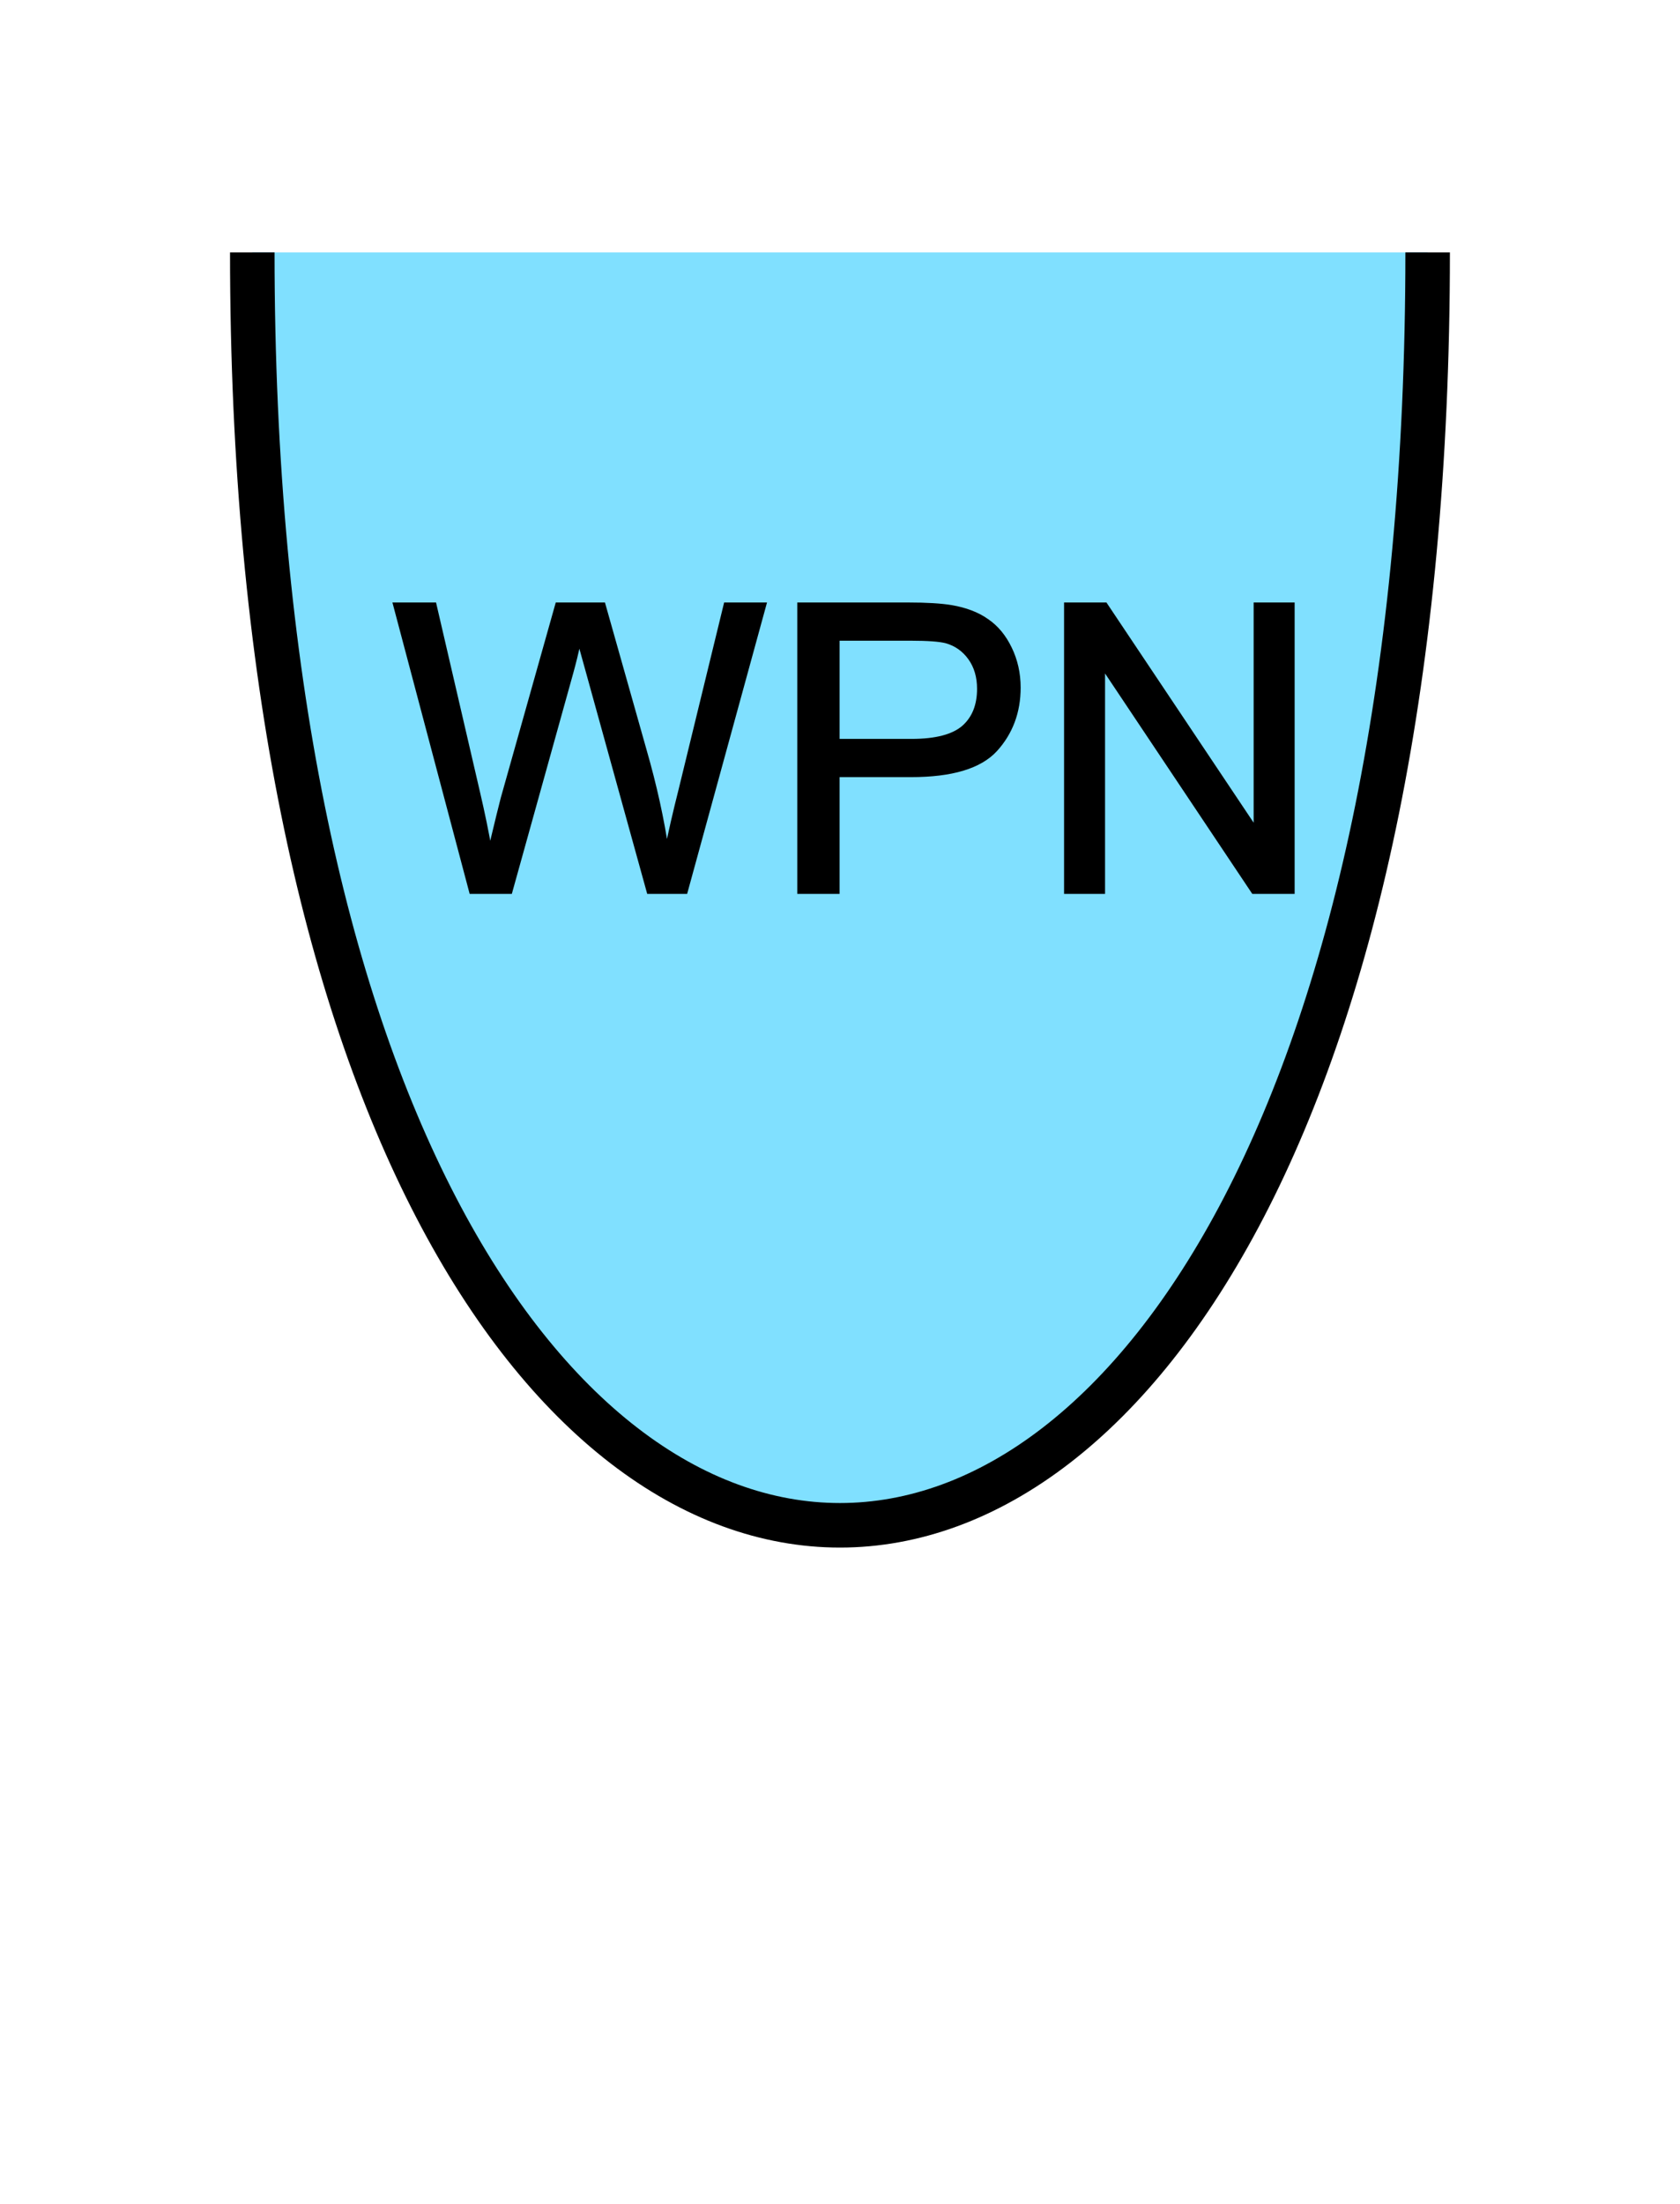 <?xml version="1.0" encoding="UTF-8" standalone="no"?>
<svg
   xmlns:dc="http://purl.org/dc/elements/1.1/"
   xmlns:cc="http://creativecommons.org/ns#"
   xmlns:rdf="http://www.w3.org/1999/02/22-rdf-syntax-ns#"
   xmlns:svg="http://www.w3.org/2000/svg"
   xmlns="http://www.w3.org/2000/svg"
   id="svg13"
   height="125.53mm"
   width="95.75mm"
   version="1.0">
  <defs
     id="defs3">
    <pattern
       y="0"
       x="0"
       height="6"
       width="6"
       patternUnits="userSpaceOnUse"
       id="EMFhbasepattern" />
  </defs>
  <path
     id="path5"
     d="  M 54.345,54.345   C 54.345,419.738 307.531,419.738 307.531,54.345   z "
     style="fill:#80e0ff;fill-rule:evenodd;fill-opacity:1;stroke:none;" />
  <path
     id="path7"
     d="  M 54.345,54.345   C 54.345,419.738 307.531,419.738 307.531,54.345  "
     style="fill:none;stroke:#000000;stroke-width:9.59px;stroke-linecap:butt;stroke-linejoin:miter;stroke-miterlimit:10;stroke-dasharray:none;stroke-opacity:1;" />
  <path
     id="path9"
     d="  M 101.538,191.967   L 85.154,130.189   L 93.546,130.189   L 102.937,170.668   C 103.936,174.944 104.815,179.14 105.534,183.336   C 107.132,176.702 108.051,172.906 108.331,171.907   L 120.079,130.189   L 129.949,130.189   L 138.781,161.438   C 141.018,169.19 142.617,176.503 143.616,183.336   C 144.375,179.42 145.414,174.944 146.693,169.869   L 156.363,130.189   L 164.595,130.189   L 147.652,191.967   L 139.78,191.967   L 126.753,144.894   C 125.634,140.938 124.994,138.541 124.795,137.622   C 124.155,140.459 123.556,142.896 122.996,144.894   L 109.89,191.967   z  M 172.227,191.967   L 172.227,130.189   L 195.523,130.189   C 199.639,130.189 202.756,130.389 204.914,130.749   C 207.951,131.268 210.508,132.227 212.546,133.666   C 214.624,135.064 216.263,137.062 217.501,139.62   C 218.74,142.177 219.38,144.974 219.38,148.051   C 219.38,153.286 217.701,157.761 214.385,161.398   C 211.028,165.034 204.994,166.832 196.243,166.832   L 180.379,166.832   L 180.379,191.967   z  M 180.379,159.56   L 196.363,159.56   C 201.637,159.56 205.394,158.561 207.631,156.603   C 209.829,154.645 210.948,151.887 210.948,148.291   C 210.948,145.734 210.309,143.496 208.99,141.658   C 207.671,139.819 205.953,138.621 203.835,138.021   C 202.437,137.662 199.919,137.462 196.203,137.462   L 180.379,137.462   z  M 229.689,191.967   L 229.689,130.189   L 238.081,130.189   L 270.528,178.7   L 270.528,130.189   L 278.4,130.189   L 278.4,191.967   L 270.009,191.967   L 237.561,143.416   L 237.561,191.967   z "
     style="fill:#000000;fill-rule:evenodd;fill-opacity:1;stroke:none;" />
  <path
     id="path11"
     d="  M 101.538,191.967   L 85.154,130.189   L 93.546,130.189   L 102.937,170.668   C 103.936,174.944 104.815,179.14 105.534,183.336   C 107.132,176.702 108.051,172.906 108.331,171.907   L 120.079,130.189   L 129.949,130.189   L 138.781,161.438   C 141.018,169.19 142.617,176.503 143.616,183.336   C 144.375,179.42 145.414,174.944 146.693,169.869   L 156.363,130.189   L 164.595,130.189   L 147.652,191.967   L 139.78,191.967   L 126.753,144.894   C 125.634,140.938 124.994,138.541 124.795,137.622   C 124.155,140.459 123.556,142.896 122.996,144.894   L 109.89,191.967   z  M 172.227,191.967   L 172.227,130.189   L 195.523,130.189   C 199.639,130.189 202.756,130.389 204.914,130.749   C 207.951,131.268 210.508,132.227 212.546,133.666   C 214.624,135.064 216.263,137.062 217.501,139.62   C 218.74,142.177 219.38,144.974 219.38,148.051   C 219.38,153.286 217.701,157.761 214.385,161.398   C 211.028,165.034 204.994,166.832 196.243,166.832   L 180.379,166.832   L 180.379,191.967   z  M 180.379,159.56   L 196.363,159.56   C 201.637,159.56 205.394,158.561 207.631,156.603   C 209.829,154.645 210.948,151.887 210.948,148.291   C 210.948,145.734 210.309,143.496 208.99,141.658   C 207.671,139.819 205.953,138.621 203.835,138.021   C 202.437,137.662 199.919,137.462 196.203,137.462   L 180.379,137.462   z  M 229.689,191.967   L 229.689,130.189   L 238.081,130.189   L 270.528,178.7   L 270.528,130.189   L 278.4,130.189   L 278.4,191.967   L 270.009,191.967   L 237.561,143.416   L 237.561,191.967   z "
     style="fill:none;stroke:#000000;stroke-width:0.959px;stroke-linecap:butt;stroke-linejoin:miter;stroke-miterlimit:10;stroke-dasharray:none;stroke-opacity:1;" />
</svg>
